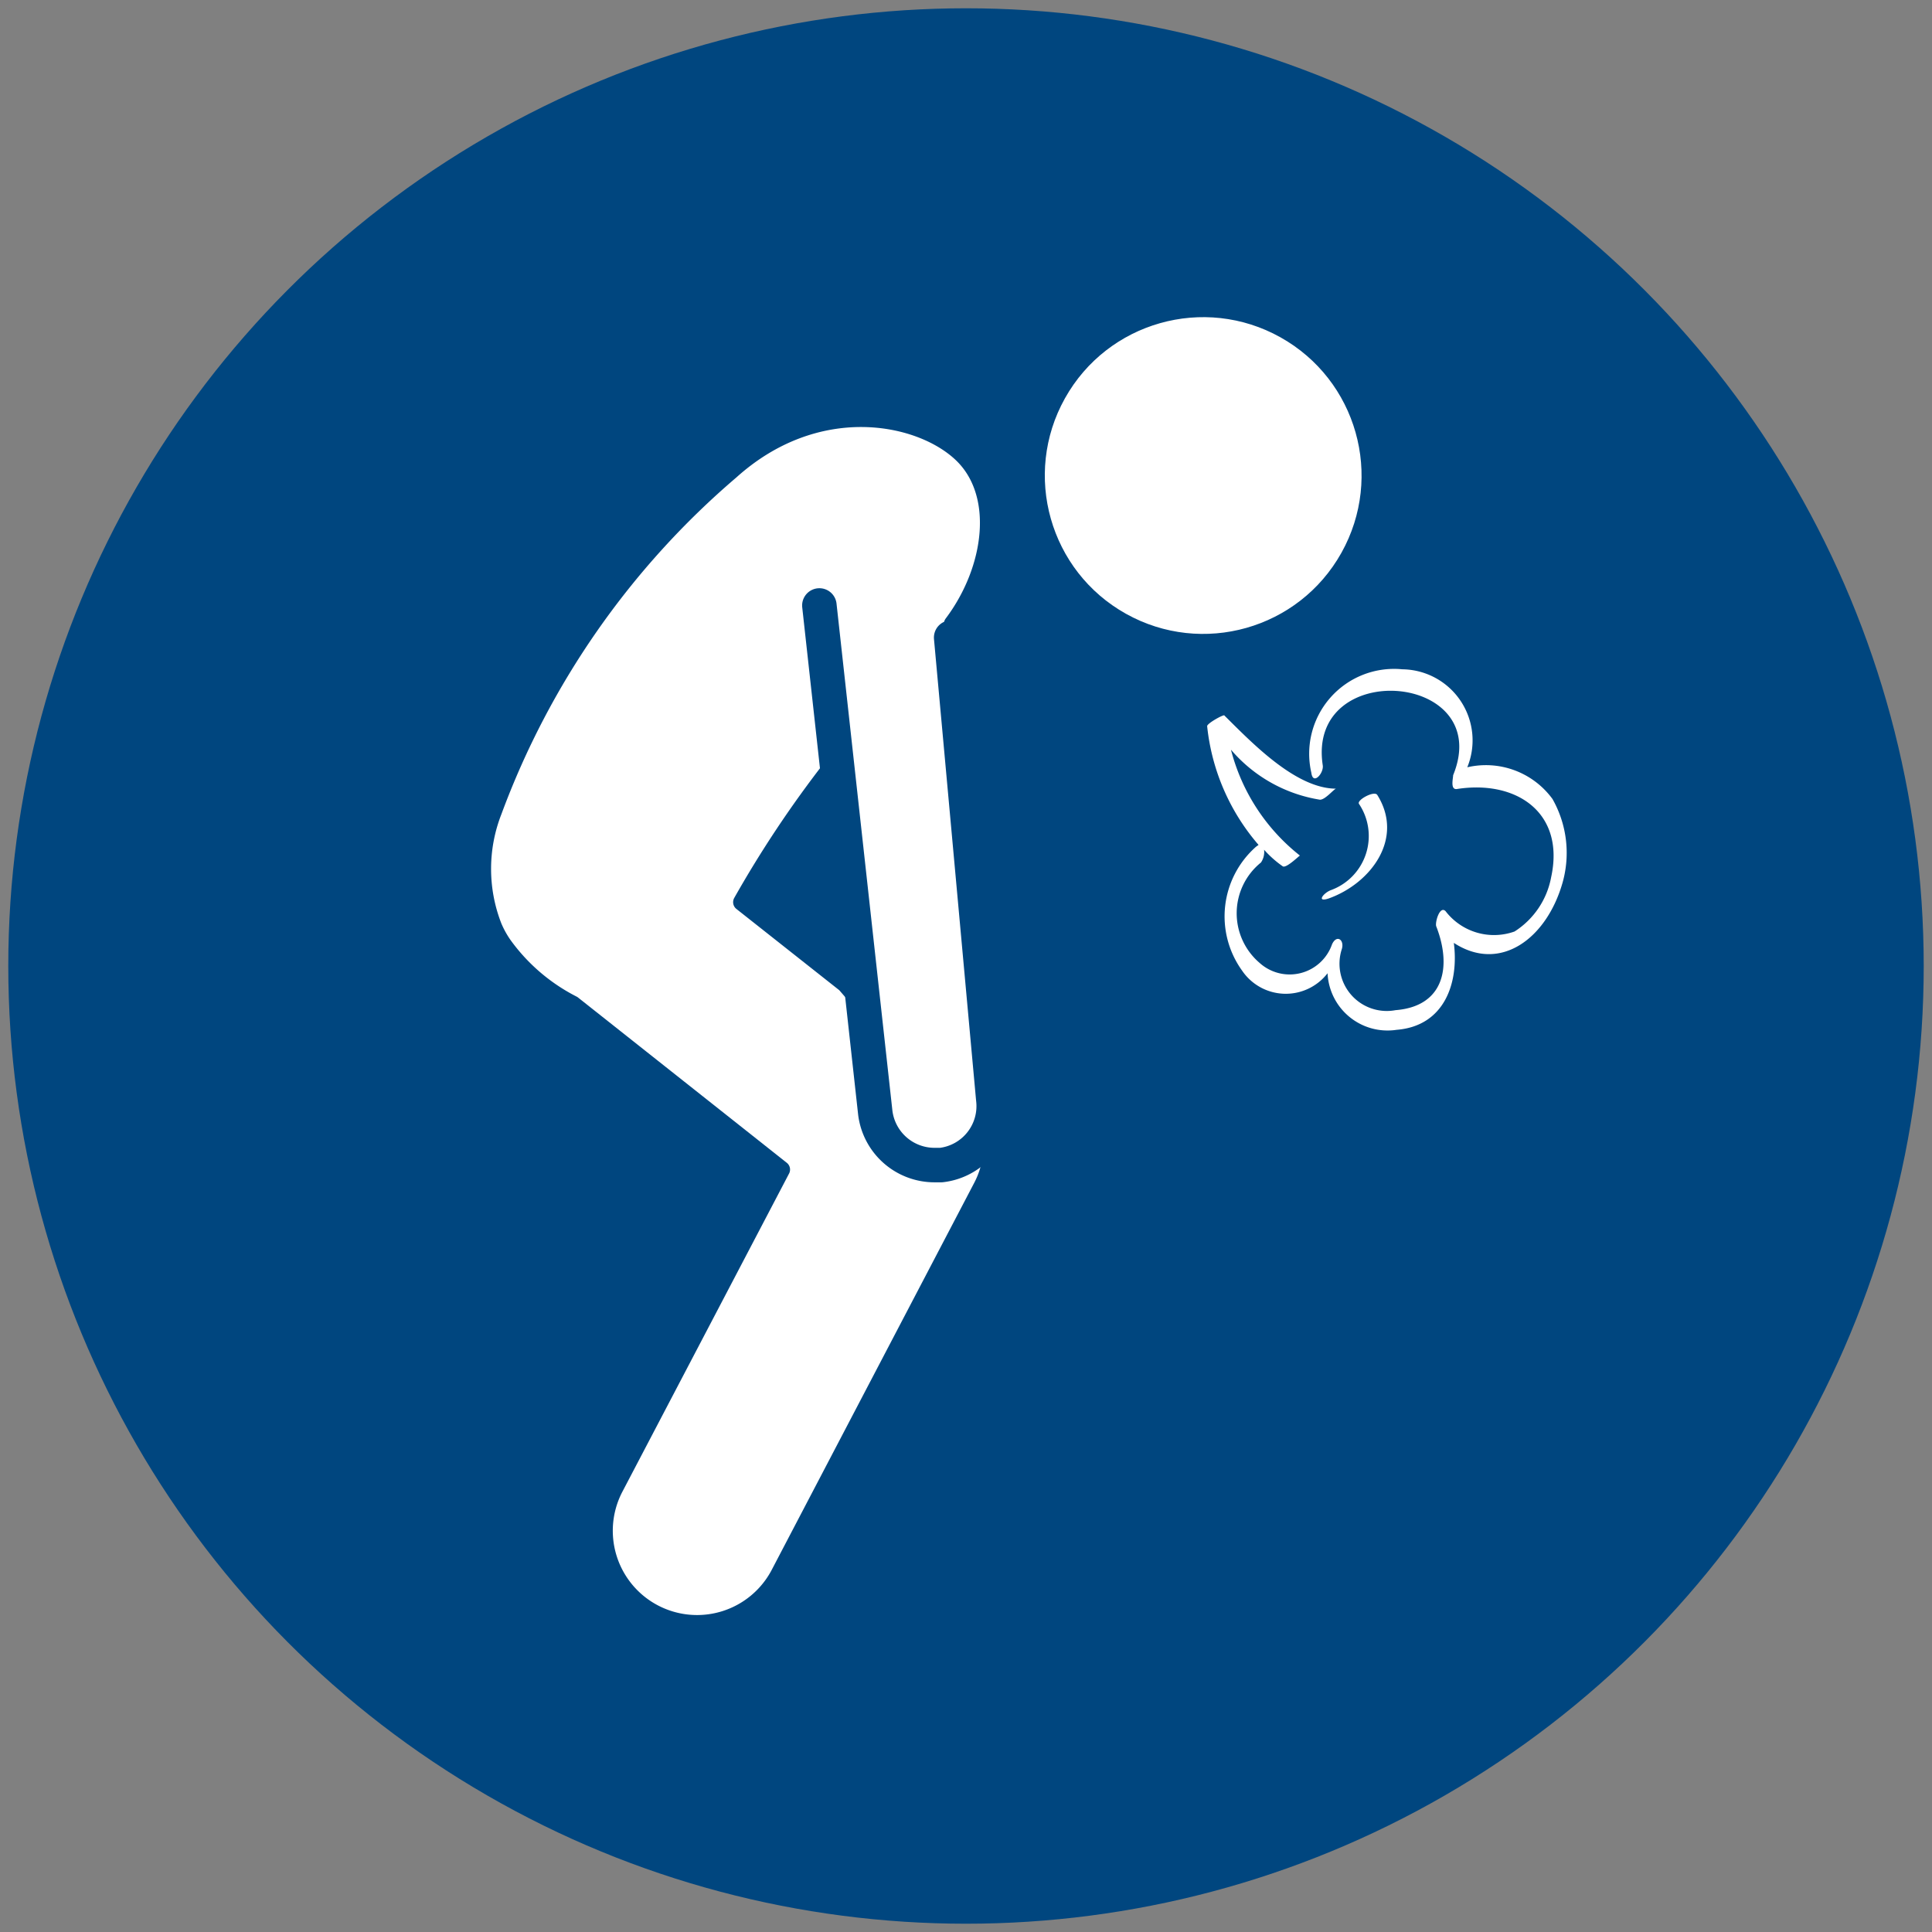 <svg id="Layer_1" data-name="Layer 1" xmlns="http://www.w3.org/2000/svg" viewBox="0 0 56 56"><rect x="0" y="0" width="56" height="56" fill="#808080" stroke="none"/><defs><style>.cls-1{fill:#00467f;}.cls-2,.cls-3,.cls-4,.cls-5{fill:#fff;}.cls-2,.cls-3,.cls-4{stroke:#00467f;}.cls-2,.cls-4{stroke-linecap:round;stroke-linejoin:round;}.cls-2,.cls-3{stroke-width:0.5px;}.cls-3{stroke-miterlimit:10;}</style></defs><title>Shortness_Of_Breath</title><circle class="cls-1" cx="28" cy="28" r="27.76"/><path class="cls-2" d="M27.61,18.08c1.19-1.58,1.48-3.79.25-4.94s-4.2-1.72-6.68.51a23.83,23.83,0,0,0-6.88,9.86,4.6,4.6,0,0,0,0,3.35,2.86,2.86,0,0,0,.3.54,5.61,5.61,0,0,0,2,1.71l6.05,4.79-4.83,9.22a2.69,2.69,0,0,0,4.77,2.5l5.86-11.2a2.67,2.67,0,0,0,.3-1L24.5,28.52l-3-2.37a32.05,32.05,0,0,1,2.59-3.89"/><circle class="cls-3" cx="34.87" cy="13.79" r="4.84" transform="translate(5.83 37.5) rotate(-60.81)"/><path class="cls-4" d="M23.75,17.55l1.62,14.7a1.73,1.73,0,0,0,1.71,1.52h.2a1.72,1.72,0,0,0,1.51-1.92L27.57,18.48"/><path class="cls-5" d="M45.29,25.59A3.17,3.17,0,0,0,45,23.16a2.39,2.39,0,0,0-2.47-.92,2.06,2.06,0,0,0-1.88-2.84,2.46,2.46,0,0,0-2.64,3c.05.38.37,0,.33-.22-.47-3.13,5-2.7,3.78.29,0,.09-.09.43.11.4,1.73-.27,3.14.69,2.73,2.56A2.38,2.38,0,0,1,43.9,27a1.77,1.77,0,0,1-2-.59c-.17-.17-.31.33-.27.44.46,1.18.22,2.32-1.18,2.43a1.37,1.37,0,0,1-1.56-1.76c.09-.27-.14-.45-.28-.15a1.3,1.3,0,0,1-2.1.54A1.89,1.89,0,0,1,36.55,25a.54.54,0,0,0,.09-.37,3.09,3.09,0,0,0,.54.48c.1.07.49-.32.5-.31a5.72,5.72,0,0,1-2-3.07,4.28,4.28,0,0,0,2.58,1.45c.16,0,.41-.32.47-.32-1.18,0-2.46-1.35-3.24-2.12,0-.05-.51.23-.5.31a6.25,6.25,0,0,0,1.49,3.44l-.07.05A2.69,2.69,0,0,0,36,28.13a1.53,1.53,0,0,0,2.48.08,1.74,1.74,0,0,0,2,1.64c1.39-.11,1.81-1.36,1.66-2.52C43.49,28.21,44.83,27.2,45.29,25.59Z"/><path class="cls-5" d="M38.58,25.8c-.22.08-.44.37-.06.24,1.22-.44,2.19-1.74,1.4-3-.09-.13-.6.15-.53.26A1.67,1.67,0,0,1,38.58,25.8Z"/></svg>